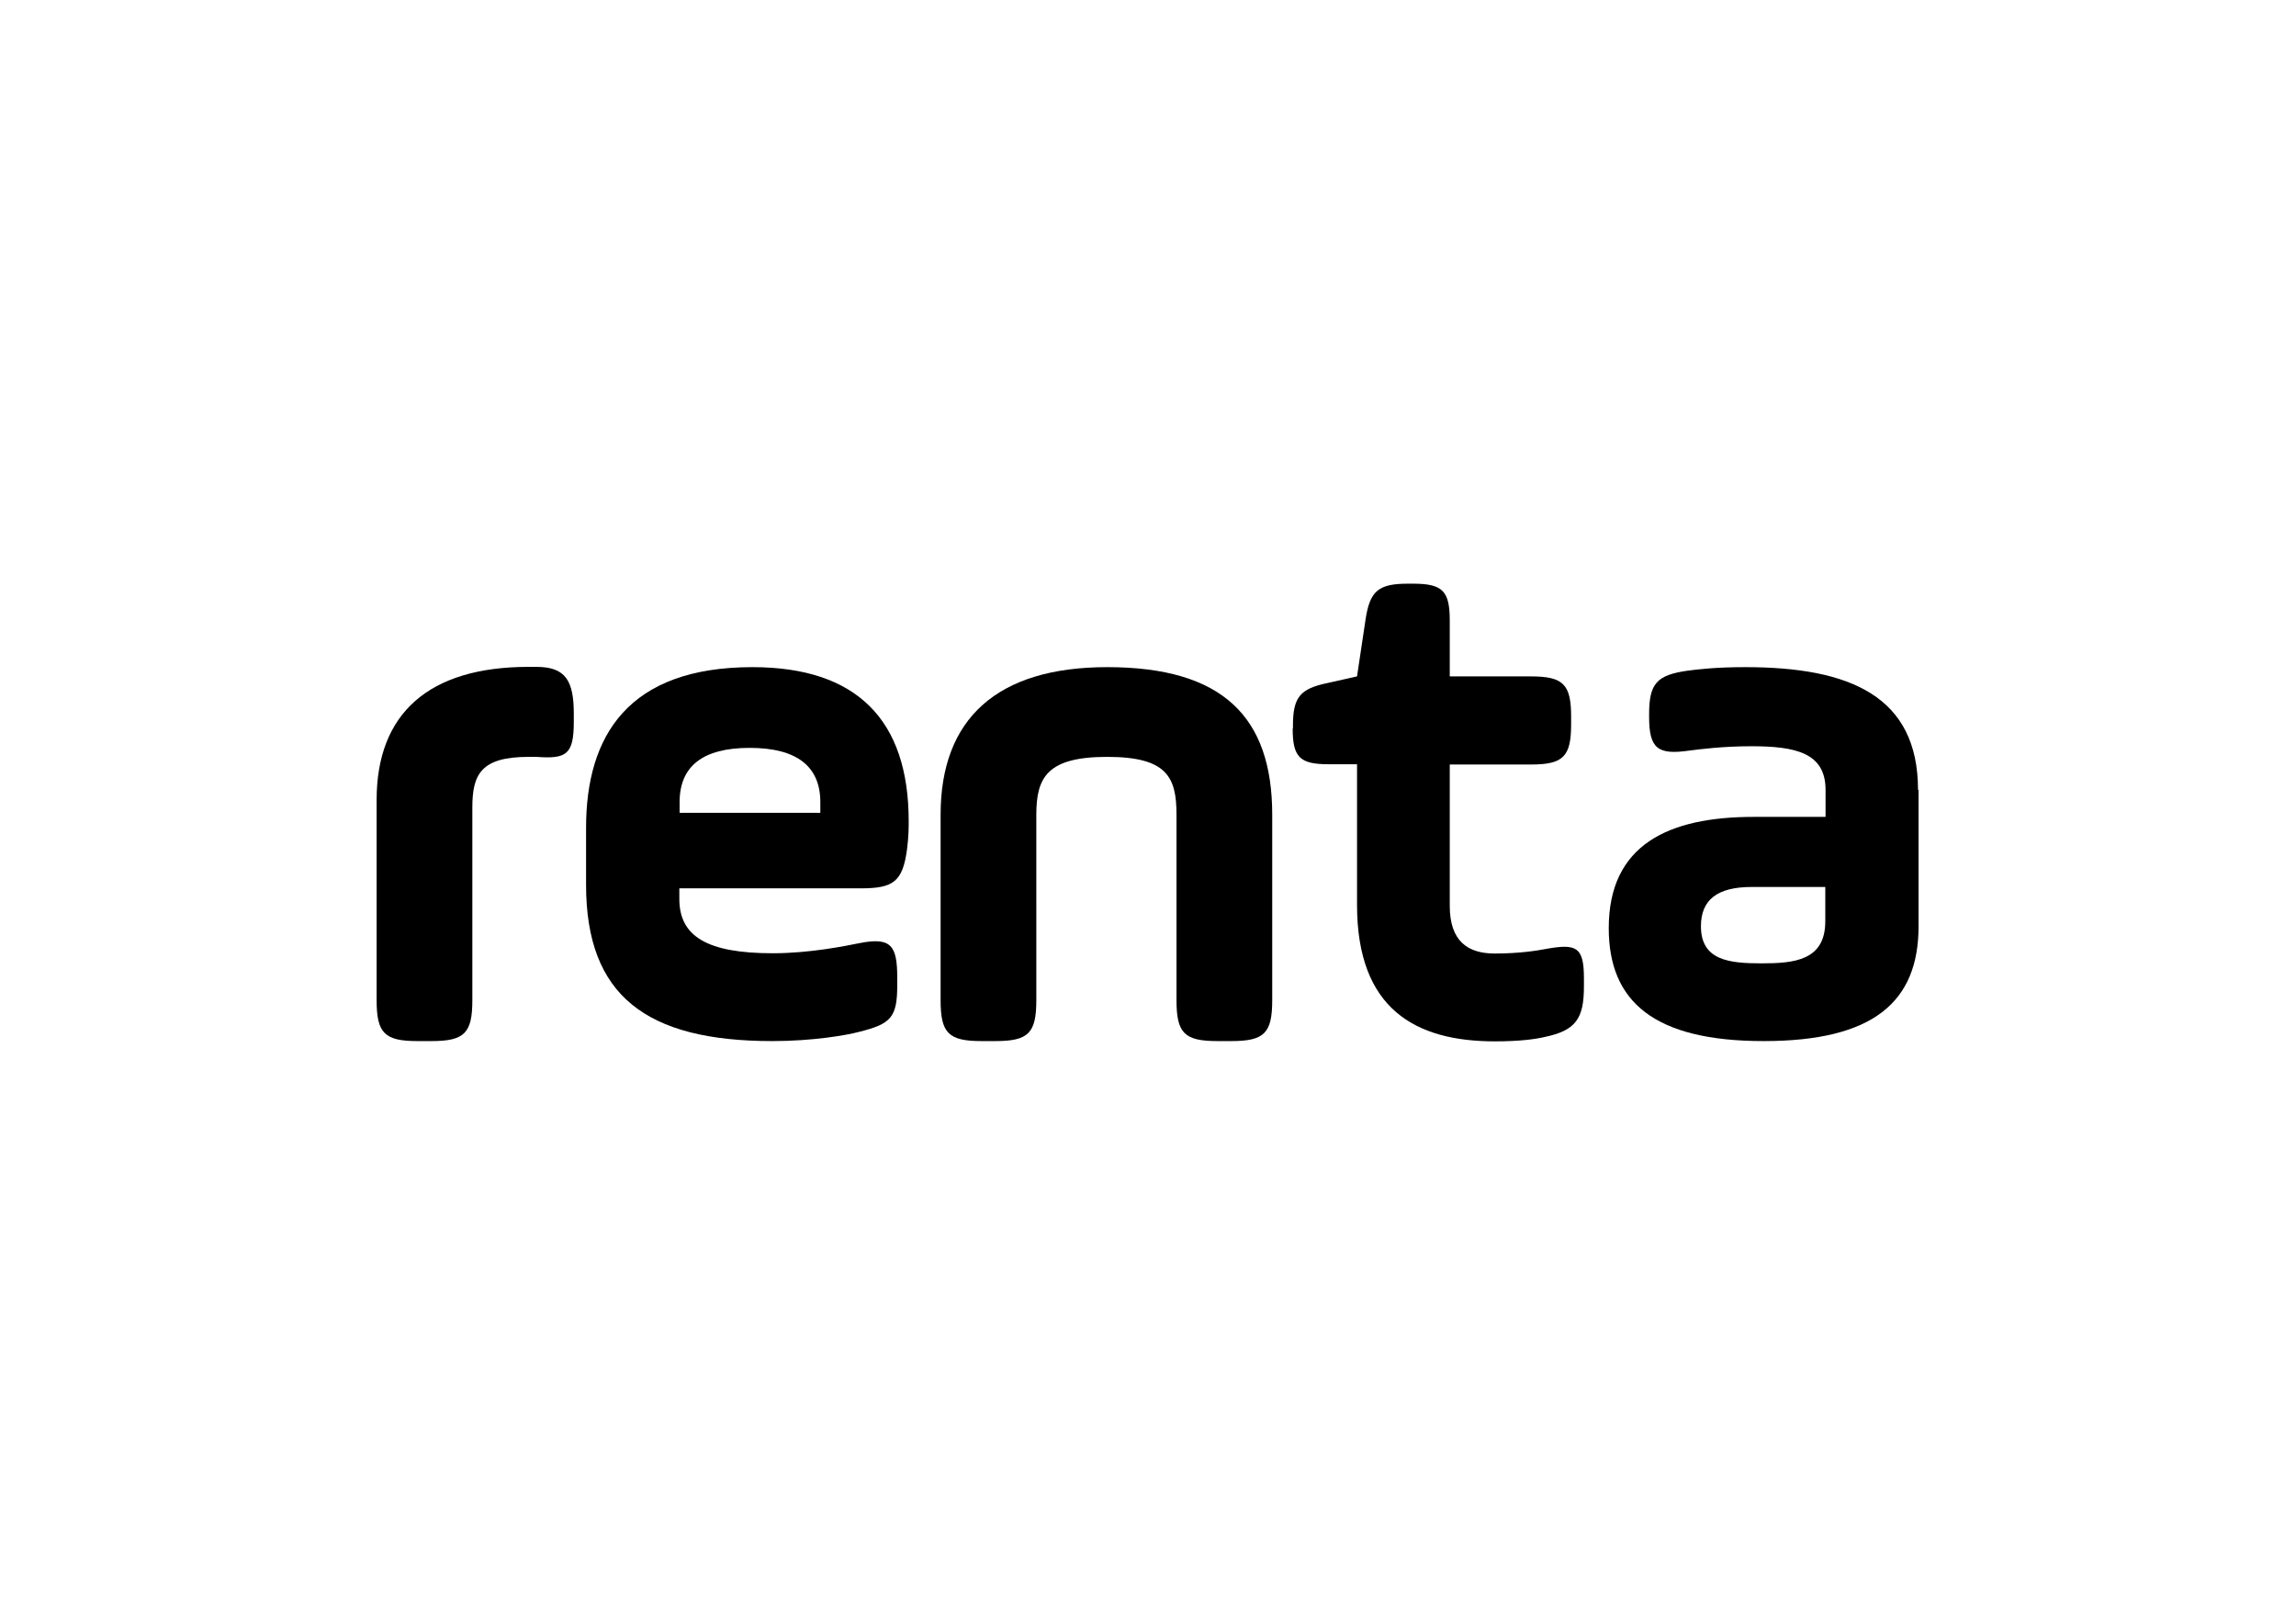<?xml version="1.0" encoding="utf-8"?>
<!-- Generator: Adobe Illustrator 28.2.0, SVG Export Plug-In . SVG Version: 6.00 Build 0)  -->
<svg version="1.1" id="Layer_1" xmlns="http://www.w3.org/2000/svg" xmlns:xlink="http://www.w3.org/1999/xlink" x="0px" y="0px"
	 viewBox="0 0 841.9 595.2" style="enable-background:new 0 0 841.9 595.2;" xml:space="preserve">
<style type="text/css">
	.st0{enable-background:new    ;}
</style>
<g>
	<g class="st0">
		<g>
			<path d="M173.2,296c0-12.1,3.2-18.5,20.6-18.5h2.9c11,0.8,13.7-0.8,13.7-12.9v-2.9c0-12.1-3-17.2-13.7-17.2h-2.9
				c-36.7,0-55.7,17.2-55.7,48.8v73.4c0,12.1,2.9,15,15,15h5.1c12.1,0,15-2.9,15-15V296z"/>
			<path d="M333.2,301.1c0-37.2-19.1-56.5-57.3-56.5c-45.5,0-61,25.1-61,58.9v20.9c0,40.6,22,57.3,68.3,57.3c14.7,0,27-2.1,31.9-3.4
				c11.5-2.9,13.9-5.2,13.9-17v-2.9c0-11.8-2.3-14.9-13.9-12.6c-5,1-18.1,3.7-31.7,3.7c-24.3,0-34.3-6.3-34.3-19.9v-3.9h66.5
				c12,0,15.4-2.4,17-14.4C333.2,306.6,333.2,303.2,333.2,301.1z M249.2,294.1c0-13.1,8.4-19.9,25.7-19.9c17.3,0,25.9,6.8,25.9,19.9
				v3.9h-51.6V294.1z"/>
			<path d="M380,298.7c0-13.7,4-21.2,26-21.2c22,0,25.4,7.5,25.4,21.2v68c0,12.1,2.9,15,15,15h5.1c12.1,0,15-2.9,15-15v-68
				c0-35.9-18.2-54.1-60.5-54.1c-40.5,0-61.1,19-61.1,54.1v68c0,12.1,2.9,15,15,15h5.1c12.1,0,15-2.9,15-15V298.7z"/>
			<path d="M474,267.1c0,10.5,2.6,13.1,13.1,13.1h10.5v51.6c0,38.2,21.5,50,50.5,50c9.2,0,14.9-0.8,18.3-1.6
				c11.5-2.4,14.4-6.8,14.4-18.6v-2.9c0-11.8-2.9-12.8-14.4-10.7c-2.6,0.5-9.2,1.6-18.3,1.6c-9.9,0-16.5-4.5-16.5-17.5v-51.8h29.8
				c11.8,0,14.7-2.9,14.7-14.7v-2.9c0-11.8-2.9-14.7-14.7-14.7h-29.8v-20.4c0-11-2.6-13.6-13.6-13.6h-1.6c-11,0-14.1,2.6-15.7,13.3
				l-3.1,20.7l-10.7,2.4c-10.2,2.1-12.8,5.2-12.8,15.7V267.1z"/>
			<path d="M703.3,289.6c0-34.3-24.9-45-63.3-45c-11,0-17.3,0.8-21.2,1.3c-11.3,1.6-14.1,4.7-14.1,16v1c0,11.8,3.4,13.9,14.7,12.3
				c3.9-0.5,12.3-1.6,22.8-1.6c16.2,0,27.2,2.4,27.2,16v9.9h-26.4c-31.2,0-53.1,10.2-53.1,40.8c0,27,16.7,41.4,56.8,41.4
				c40.3,0,56.8-14.4,56.8-42.1V289.6z M669.3,337.8c0,14.4-11.5,15.4-23.3,15.4c-11.8,0-22.3-1-22.3-13.6c0-9.7,6-14.4,18.6-14.4
				h27V337.8z"/>
		</g>
	</g>
</g>
</svg>

